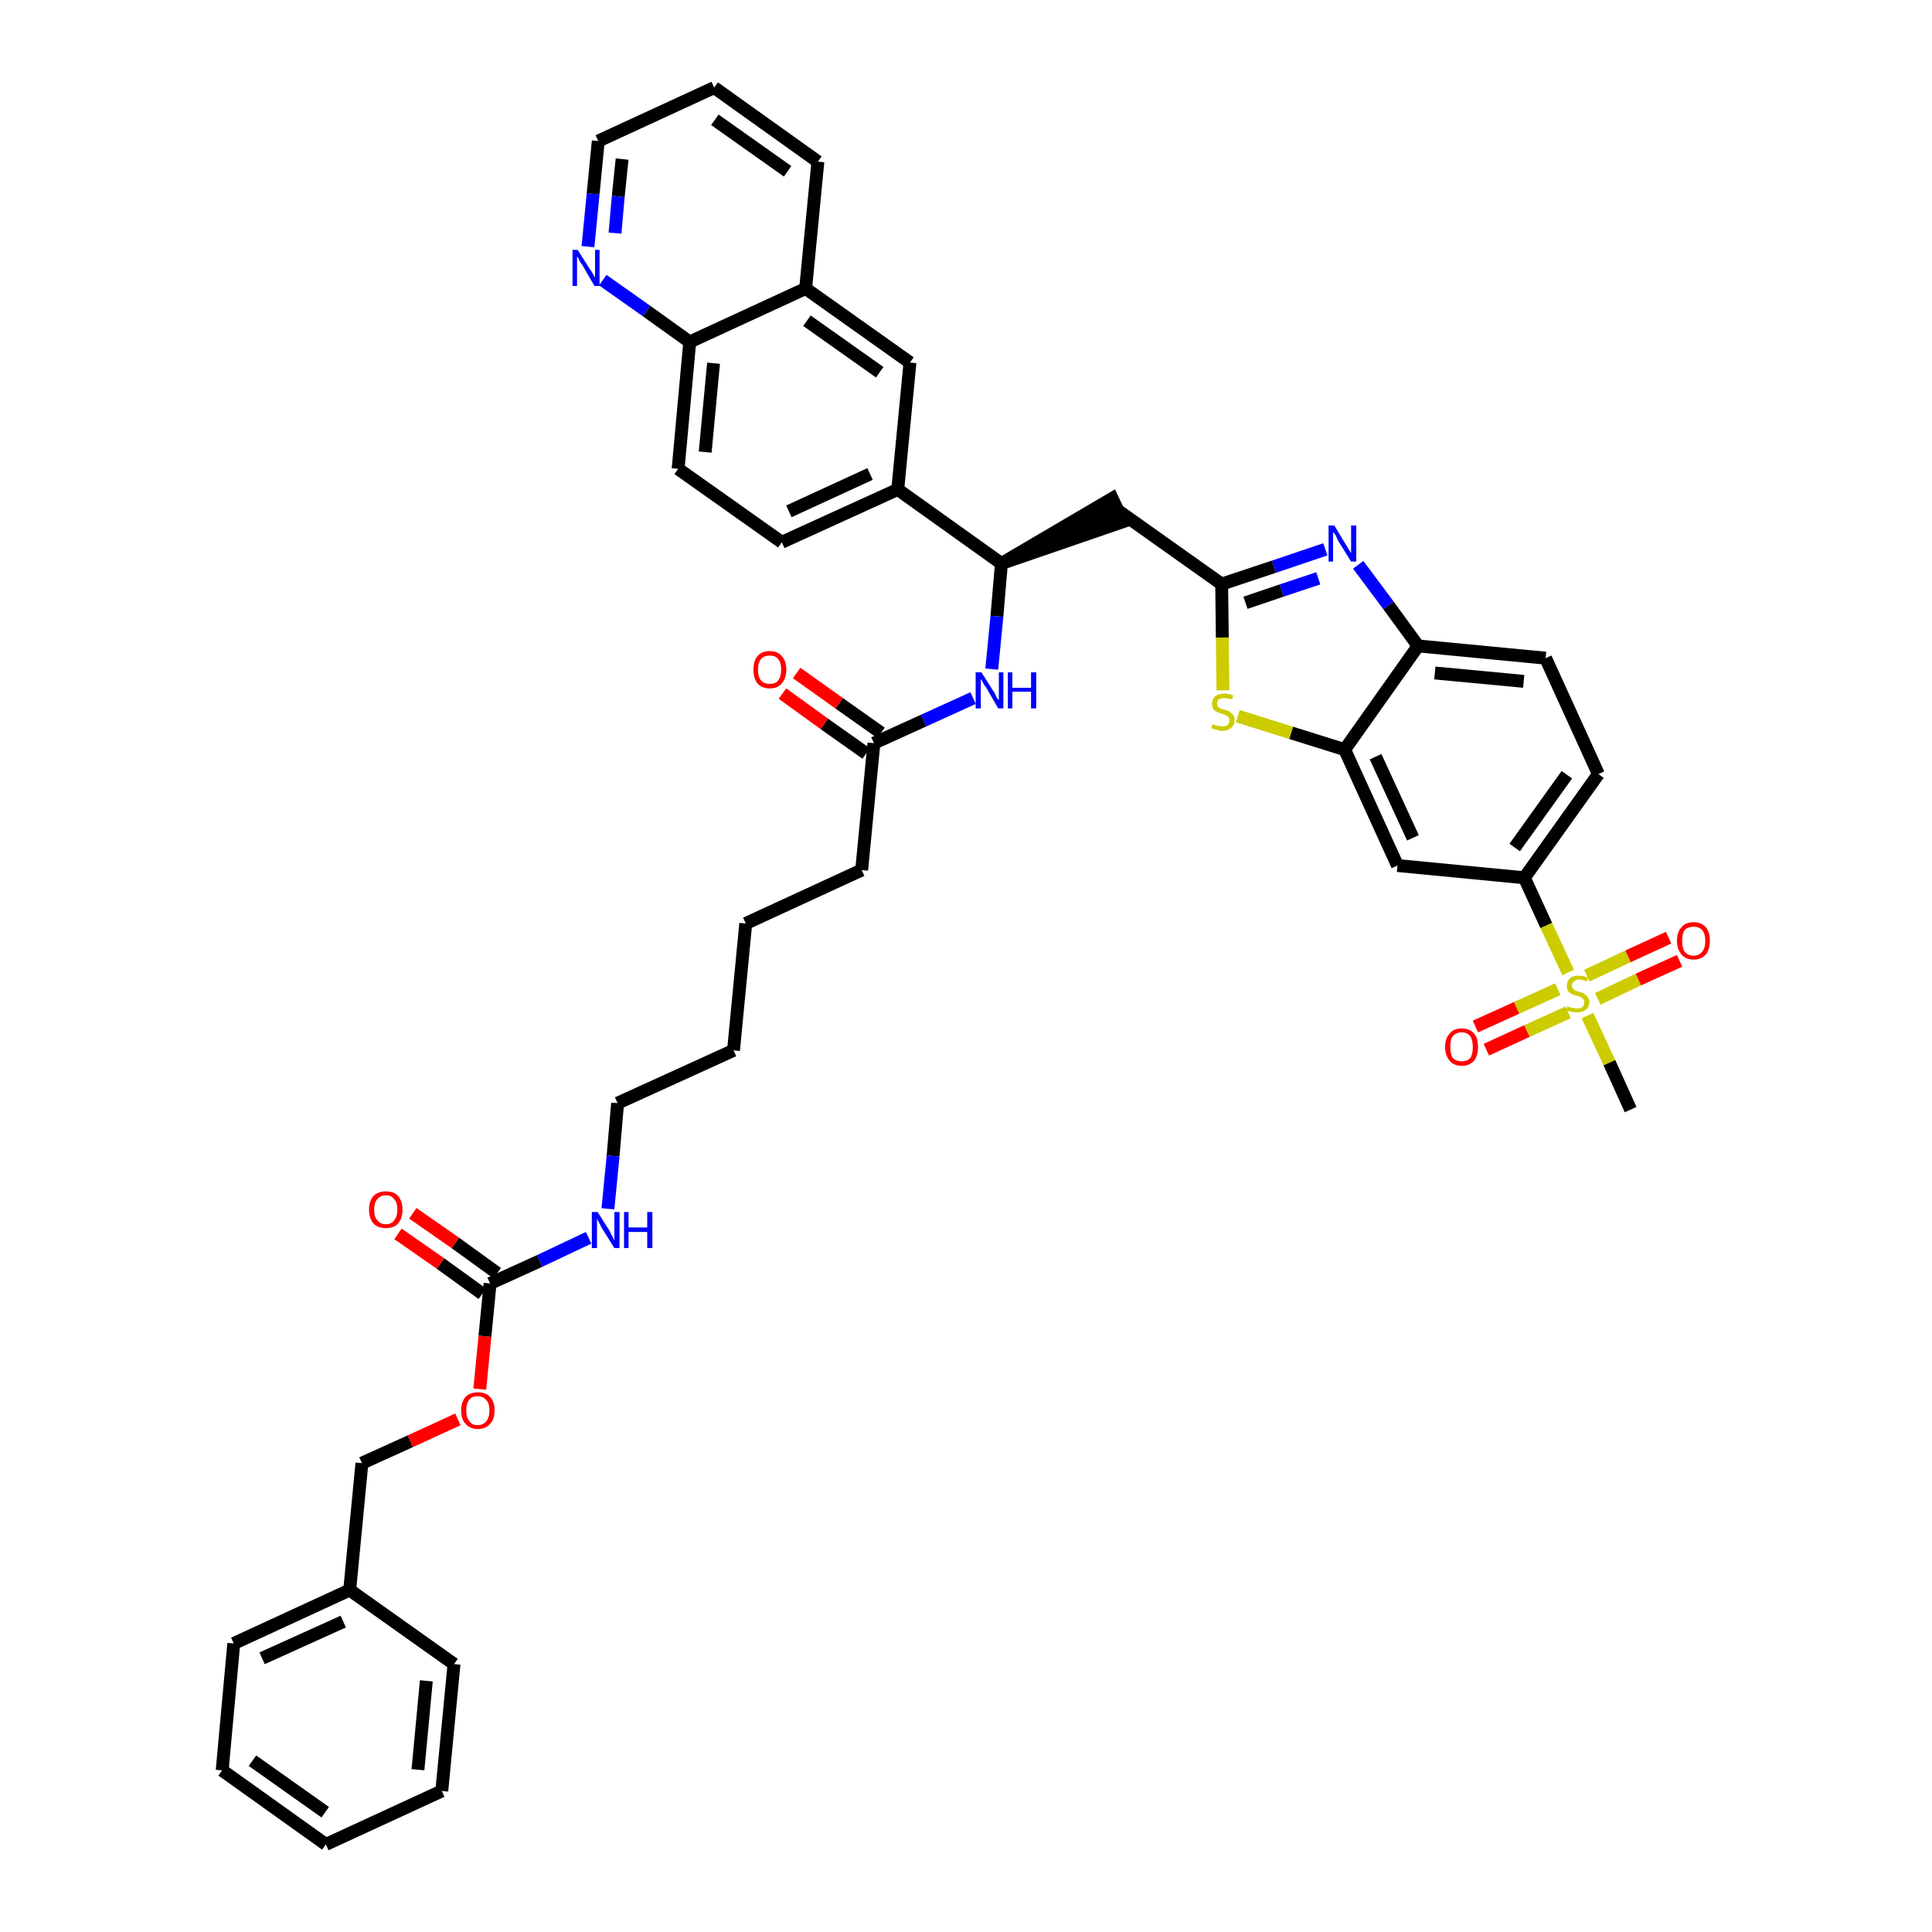 <?xml version='1.0' encoding='iso-8859-1'?>
<svg version='1.1' baseProfile='full'
              xmlns='http://www.w3.org/2000/svg'
                      xmlns:rdkit='http://www.rdkit.org/xml'
                      xmlns:xlink='http://www.w3.org/1999/xlink'
                  xml:space='preserve'
width='300px' height='300px' viewBox='0 0 300 300'>
<!-- END OF HEADER -->
<path class='bond-0 atom-0 atom-1' d='M 253.2,172.3 L 249.9,165.0' style='fill:none;fill-rule:evenodd;stroke:#000000;stroke-width:2.0px;stroke-linecap:butt;stroke-linejoin:miter;stroke-opacity:1' />
<path class='bond-0 atom-0 atom-1' d='M 249.9,165.0 L 246.5,157.7' style='fill:none;fill-rule:evenodd;stroke:#CCCC00;stroke-width:2.0px;stroke-linecap:butt;stroke-linejoin:miter;stroke-opacity:1' />
<path class='bond-1 atom-1 atom-2' d='M 248.1,155.1 L 254.4,152.1' style='fill:none;fill-rule:evenodd;stroke:#CCCC00;stroke-width:2.0px;stroke-linecap:butt;stroke-linejoin:miter;stroke-opacity:1' />
<path class='bond-1 atom-1 atom-2' d='M 254.4,152.1 L 260.8,149.2' style='fill:none;fill-rule:evenodd;stroke:#FF0000;stroke-width:2.0px;stroke-linecap:butt;stroke-linejoin:miter;stroke-opacity:1' />
<path class='bond-1 atom-1 atom-2' d='M 246.4,151.5 L 252.8,148.5' style='fill:none;fill-rule:evenodd;stroke:#CCCC00;stroke-width:2.0px;stroke-linecap:butt;stroke-linejoin:miter;stroke-opacity:1' />
<path class='bond-1 atom-1 atom-2' d='M 252.8,148.5 L 259.1,145.6' style='fill:none;fill-rule:evenodd;stroke:#FF0000;stroke-width:2.0px;stroke-linecap:butt;stroke-linejoin:miter;stroke-opacity:1' />
<path class='bond-2 atom-1 atom-3' d='M 241.9,153.6 L 235.5,156.5' style='fill:none;fill-rule:evenodd;stroke:#CCCC00;stroke-width:2.0px;stroke-linecap:butt;stroke-linejoin:miter;stroke-opacity:1' />
<path class='bond-2 atom-1 atom-3' d='M 235.5,156.5 L 229.1,159.4' style='fill:none;fill-rule:evenodd;stroke:#FF0000;stroke-width:2.0px;stroke-linecap:butt;stroke-linejoin:miter;stroke-opacity:1' />
<path class='bond-2 atom-1 atom-3' d='M 243.5,157.2 L 237.1,160.1' style='fill:none;fill-rule:evenodd;stroke:#CCCC00;stroke-width:2.0px;stroke-linecap:butt;stroke-linejoin:miter;stroke-opacity:1' />
<path class='bond-2 atom-1 atom-3' d='M 237.1,160.1 L 230.8,163.0' style='fill:none;fill-rule:evenodd;stroke:#FF0000;stroke-width:2.0px;stroke-linecap:butt;stroke-linejoin:miter;stroke-opacity:1' />
<path class='bond-3 atom-1 atom-4' d='M 243.5,151.0 L 240.1,143.7' style='fill:none;fill-rule:evenodd;stroke:#CCCC00;stroke-width:2.0px;stroke-linecap:butt;stroke-linejoin:miter;stroke-opacity:1' />
<path class='bond-3 atom-1 atom-4' d='M 240.1,143.7 L 236.7,136.3' style='fill:none;fill-rule:evenodd;stroke:#000000;stroke-width:2.0px;stroke-linecap:butt;stroke-linejoin:miter;stroke-opacity:1' />
<path class='bond-4 atom-4 atom-5' d='M 236.7,136.3 L 248.2,120.2' style='fill:none;fill-rule:evenodd;stroke:#000000;stroke-width:2.0px;stroke-linecap:butt;stroke-linejoin:miter;stroke-opacity:1' />
<path class='bond-4 atom-4 atom-5' d='M 235.2,131.6 L 243.3,120.3' style='fill:none;fill-rule:evenodd;stroke:#000000;stroke-width:2.0px;stroke-linecap:butt;stroke-linejoin:miter;stroke-opacity:1' />
<path class='bond-42 atom-42 atom-4' d='M 217.0,134.4 L 236.7,136.3' style='fill:none;fill-rule:evenodd;stroke:#000000;stroke-width:2.0px;stroke-linecap:butt;stroke-linejoin:miter;stroke-opacity:1' />
<path class='bond-5 atom-5 atom-6' d='M 248.2,120.2 L 240.0,102.2' style='fill:none;fill-rule:evenodd;stroke:#000000;stroke-width:2.0px;stroke-linecap:butt;stroke-linejoin:miter;stroke-opacity:1' />
<path class='bond-6 atom-6 atom-7' d='M 240.0,102.2 L 220.2,100.3' style='fill:none;fill-rule:evenodd;stroke:#000000;stroke-width:2.0px;stroke-linecap:butt;stroke-linejoin:miter;stroke-opacity:1' />
<path class='bond-6 atom-6 atom-7' d='M 236.6,105.8 L 222.8,104.5' style='fill:none;fill-rule:evenodd;stroke:#000000;stroke-width:2.0px;stroke-linecap:butt;stroke-linejoin:miter;stroke-opacity:1' />
<path class='bond-7 atom-7 atom-8' d='M 220.2,100.3 L 215.6,94.0' style='fill:none;fill-rule:evenodd;stroke:#000000;stroke-width:2.0px;stroke-linecap:butt;stroke-linejoin:miter;stroke-opacity:1' />
<path class='bond-7 atom-7 atom-8' d='M 215.6,94.0 L 210.9,87.7' style='fill:none;fill-rule:evenodd;stroke:#0000FF;stroke-width:2.0px;stroke-linecap:butt;stroke-linejoin:miter;stroke-opacity:1' />
<path class='bond-43 atom-41 atom-7' d='M 208.8,116.4 L 220.2,100.3' style='fill:none;fill-rule:evenodd;stroke:#000000;stroke-width:2.0px;stroke-linecap:butt;stroke-linejoin:miter;stroke-opacity:1' />
<path class='bond-8 atom-8 atom-9' d='M 205.8,85.3 L 197.8,88.0' style='fill:none;fill-rule:evenodd;stroke:#0000FF;stroke-width:2.0px;stroke-linecap:butt;stroke-linejoin:miter;stroke-opacity:1' />
<path class='bond-8 atom-8 atom-9' d='M 197.8,88.0 L 189.7,90.7' style='fill:none;fill-rule:evenodd;stroke:#000000;stroke-width:2.0px;stroke-linecap:butt;stroke-linejoin:miter;stroke-opacity:1' />
<path class='bond-8 atom-8 atom-9' d='M 204.7,89.8 L 199.0,91.7' style='fill:none;fill-rule:evenodd;stroke:#0000FF;stroke-width:2.0px;stroke-linecap:butt;stroke-linejoin:miter;stroke-opacity:1' />
<path class='bond-8 atom-8 atom-9' d='M 199.0,91.7 L 193.4,93.6' style='fill:none;fill-rule:evenodd;stroke:#000000;stroke-width:2.0px;stroke-linecap:butt;stroke-linejoin:miter;stroke-opacity:1' />
<path class='bond-9 atom-9 atom-10' d='M 189.7,90.7 L 173.5,79.2' style='fill:none;fill-rule:evenodd;stroke:#000000;stroke-width:2.0px;stroke-linecap:butt;stroke-linejoin:miter;stroke-opacity:1' />
<path class='bond-39 atom-9 atom-40' d='M 189.7,90.7 L 189.8,99.0' style='fill:none;fill-rule:evenodd;stroke:#000000;stroke-width:2.0px;stroke-linecap:butt;stroke-linejoin:miter;stroke-opacity:1' />
<path class='bond-39 atom-9 atom-40' d='M 189.8,99.0 L 189.9,107.2' style='fill:none;fill-rule:evenodd;stroke:#CCCC00;stroke-width:2.0px;stroke-linecap:butt;stroke-linejoin:miter;stroke-opacity:1' />
<path class='bond-10 atom-11 atom-10' d='M 155.5,87.5 L 174.4,81.0 L 172.7,77.4 Z' style='fill:#000000;fill-rule:evenodd;fill-opacity:1;stroke:#000000;stroke-width:2.0px;stroke-linecap:butt;stroke-linejoin:miter;stroke-opacity:1;' />
<path class='bond-11 atom-11 atom-12' d='M 155.5,87.5 L 154.8,95.7' style='fill:none;fill-rule:evenodd;stroke:#000000;stroke-width:2.0px;stroke-linecap:butt;stroke-linejoin:miter;stroke-opacity:1' />
<path class='bond-11 atom-11 atom-12' d='M 154.8,95.7 L 154.0,103.9' style='fill:none;fill-rule:evenodd;stroke:#0000FF;stroke-width:2.0px;stroke-linecap:butt;stroke-linejoin:miter;stroke-opacity:1' />
<path class='bond-29 atom-11 atom-30' d='M 155.5,87.5 L 139.4,76.0' style='fill:none;fill-rule:evenodd;stroke:#000000;stroke-width:2.0px;stroke-linecap:butt;stroke-linejoin:miter;stroke-opacity:1' />
<path class='bond-12 atom-12 atom-13' d='M 151.1,108.4 L 143.4,111.9' style='fill:none;fill-rule:evenodd;stroke:#0000FF;stroke-width:2.0px;stroke-linecap:butt;stroke-linejoin:miter;stroke-opacity:1' />
<path class='bond-12 atom-12 atom-13' d='M 143.4,111.9 L 135.7,115.4' style='fill:none;fill-rule:evenodd;stroke:#000000;stroke-width:2.0px;stroke-linecap:butt;stroke-linejoin:miter;stroke-opacity:1' />
<path class='bond-13 atom-13 atom-14' d='M 136.8,113.8 L 130.3,109.2' style='fill:none;fill-rule:evenodd;stroke:#000000;stroke-width:2.0px;stroke-linecap:butt;stroke-linejoin:miter;stroke-opacity:1' />
<path class='bond-13 atom-13 atom-14' d='M 130.3,109.2 L 123.7,104.5' style='fill:none;fill-rule:evenodd;stroke:#FF0000;stroke-width:2.0px;stroke-linecap:butt;stroke-linejoin:miter;stroke-opacity:1' />
<path class='bond-13 atom-13 atom-14' d='M 134.5,117.0 L 128.0,112.4' style='fill:none;fill-rule:evenodd;stroke:#000000;stroke-width:2.0px;stroke-linecap:butt;stroke-linejoin:miter;stroke-opacity:1' />
<path class='bond-13 atom-13 atom-14' d='M 128.0,112.4 L 121.5,107.7' style='fill:none;fill-rule:evenodd;stroke:#FF0000;stroke-width:2.0px;stroke-linecap:butt;stroke-linejoin:miter;stroke-opacity:1' />
<path class='bond-14 atom-13 atom-15' d='M 135.7,115.4 L 133.8,135.1' style='fill:none;fill-rule:evenodd;stroke:#000000;stroke-width:2.0px;stroke-linecap:butt;stroke-linejoin:miter;stroke-opacity:1' />
<path class='bond-15 atom-15 atom-16' d='M 133.8,135.1 L 115.8,143.4' style='fill:none;fill-rule:evenodd;stroke:#000000;stroke-width:2.0px;stroke-linecap:butt;stroke-linejoin:miter;stroke-opacity:1' />
<path class='bond-16 atom-16 atom-17' d='M 115.8,143.4 L 113.9,163.1' style='fill:none;fill-rule:evenodd;stroke:#000000;stroke-width:2.0px;stroke-linecap:butt;stroke-linejoin:miter;stroke-opacity:1' />
<path class='bond-17 atom-17 atom-18' d='M 113.9,163.1 L 95.9,171.3' style='fill:none;fill-rule:evenodd;stroke:#000000;stroke-width:2.0px;stroke-linecap:butt;stroke-linejoin:miter;stroke-opacity:1' />
<path class='bond-18 atom-18 atom-19' d='M 95.9,171.3 L 95.2,179.5' style='fill:none;fill-rule:evenodd;stroke:#000000;stroke-width:2.0px;stroke-linecap:butt;stroke-linejoin:miter;stroke-opacity:1' />
<path class='bond-18 atom-18 atom-19' d='M 95.2,179.5 L 94.4,187.7' style='fill:none;fill-rule:evenodd;stroke:#0000FF;stroke-width:2.0px;stroke-linecap:butt;stroke-linejoin:miter;stroke-opacity:1' />
<path class='bond-19 atom-19 atom-20' d='M 91.4,192.2 L 83.8,195.8' style='fill:none;fill-rule:evenodd;stroke:#0000FF;stroke-width:2.0px;stroke-linecap:butt;stroke-linejoin:miter;stroke-opacity:1' />
<path class='bond-19 atom-19 atom-20' d='M 83.8,195.8 L 76.1,199.3' style='fill:none;fill-rule:evenodd;stroke:#000000;stroke-width:2.0px;stroke-linecap:butt;stroke-linejoin:miter;stroke-opacity:1' />
<path class='bond-20 atom-20 atom-21' d='M 77.2,197.7 L 70.7,193.0' style='fill:none;fill-rule:evenodd;stroke:#000000;stroke-width:2.0px;stroke-linecap:butt;stroke-linejoin:miter;stroke-opacity:1' />
<path class='bond-20 atom-20 atom-21' d='M 70.7,193.0 L 64.1,188.4' style='fill:none;fill-rule:evenodd;stroke:#FF0000;stroke-width:2.0px;stroke-linecap:butt;stroke-linejoin:miter;stroke-opacity:1' />
<path class='bond-20 atom-20 atom-21' d='M 74.9,200.9 L 68.4,196.2' style='fill:none;fill-rule:evenodd;stroke:#000000;stroke-width:2.0px;stroke-linecap:butt;stroke-linejoin:miter;stroke-opacity:1' />
<path class='bond-20 atom-20 atom-21' d='M 68.4,196.2 L 61.8,191.6' style='fill:none;fill-rule:evenodd;stroke:#FF0000;stroke-width:2.0px;stroke-linecap:butt;stroke-linejoin:miter;stroke-opacity:1' />
<path class='bond-21 atom-20 atom-22' d='M 76.1,199.3 L 75.3,207.5' style='fill:none;fill-rule:evenodd;stroke:#000000;stroke-width:2.0px;stroke-linecap:butt;stroke-linejoin:miter;stroke-opacity:1' />
<path class='bond-21 atom-20 atom-22' d='M 75.3,207.5 L 74.5,215.7' style='fill:none;fill-rule:evenodd;stroke:#FF0000;stroke-width:2.0px;stroke-linecap:butt;stroke-linejoin:miter;stroke-opacity:1' />
<path class='bond-22 atom-22 atom-23' d='M 71.1,220.4 L 63.7,223.8' style='fill:none;fill-rule:evenodd;stroke:#FF0000;stroke-width:2.0px;stroke-linecap:butt;stroke-linejoin:miter;stroke-opacity:1' />
<path class='bond-22 atom-22 atom-23' d='M 63.7,223.8 L 56.2,227.2' style='fill:none;fill-rule:evenodd;stroke:#000000;stroke-width:2.0px;stroke-linecap:butt;stroke-linejoin:miter;stroke-opacity:1' />
<path class='bond-23 atom-23 atom-24' d='M 56.2,227.2 L 54.3,246.9' style='fill:none;fill-rule:evenodd;stroke:#000000;stroke-width:2.0px;stroke-linecap:butt;stroke-linejoin:miter;stroke-opacity:1' />
<path class='bond-24 atom-24 atom-25' d='M 54.3,246.9 L 36.3,255.2' style='fill:none;fill-rule:evenodd;stroke:#000000;stroke-width:2.0px;stroke-linecap:butt;stroke-linejoin:miter;stroke-opacity:1' />
<path class='bond-24 atom-24 atom-25' d='M 53.3,251.8 L 40.7,257.5' style='fill:none;fill-rule:evenodd;stroke:#000000;stroke-width:2.0px;stroke-linecap:butt;stroke-linejoin:miter;stroke-opacity:1' />
<path class='bond-44 atom-29 atom-24' d='M 70.5,258.4 L 54.3,246.9' style='fill:none;fill-rule:evenodd;stroke:#000000;stroke-width:2.0px;stroke-linecap:butt;stroke-linejoin:miter;stroke-opacity:1' />
<path class='bond-25 atom-25 atom-26' d='M 36.3,255.2 L 34.5,274.9' style='fill:none;fill-rule:evenodd;stroke:#000000;stroke-width:2.0px;stroke-linecap:butt;stroke-linejoin:miter;stroke-opacity:1' />
<path class='bond-26 atom-26 atom-27' d='M 34.5,274.9 L 50.6,286.4' style='fill:none;fill-rule:evenodd;stroke:#000000;stroke-width:2.0px;stroke-linecap:butt;stroke-linejoin:miter;stroke-opacity:1' />
<path class='bond-26 atom-26 atom-27' d='M 39.2,273.4 L 50.5,281.4' style='fill:none;fill-rule:evenodd;stroke:#000000;stroke-width:2.0px;stroke-linecap:butt;stroke-linejoin:miter;stroke-opacity:1' />
<path class='bond-27 atom-27 atom-28' d='M 50.6,286.4 L 68.6,278.1' style='fill:none;fill-rule:evenodd;stroke:#000000;stroke-width:2.0px;stroke-linecap:butt;stroke-linejoin:miter;stroke-opacity:1' />
<path class='bond-28 atom-28 atom-29' d='M 68.6,278.1 L 70.5,258.4' style='fill:none;fill-rule:evenodd;stroke:#000000;stroke-width:2.0px;stroke-linecap:butt;stroke-linejoin:miter;stroke-opacity:1' />
<path class='bond-28 atom-28 atom-29' d='M 64.9,274.8 L 66.2,261.0' style='fill:none;fill-rule:evenodd;stroke:#000000;stroke-width:2.0px;stroke-linecap:butt;stroke-linejoin:miter;stroke-opacity:1' />
<path class='bond-30 atom-30 atom-31' d='M 139.4,76.0 L 121.4,84.2' style='fill:none;fill-rule:evenodd;stroke:#000000;stroke-width:2.0px;stroke-linecap:butt;stroke-linejoin:miter;stroke-opacity:1' />
<path class='bond-30 atom-30 atom-31' d='M 135.1,73.6 L 122.5,79.4' style='fill:none;fill-rule:evenodd;stroke:#000000;stroke-width:2.0px;stroke-linecap:butt;stroke-linejoin:miter;stroke-opacity:1' />
<path class='bond-45 atom-39 atom-30' d='M 141.3,56.3 L 139.4,76.0' style='fill:none;fill-rule:evenodd;stroke:#000000;stroke-width:2.0px;stroke-linecap:butt;stroke-linejoin:miter;stroke-opacity:1' />
<path class='bond-31 atom-31 atom-32' d='M 121.4,84.2 L 105.3,72.8' style='fill:none;fill-rule:evenodd;stroke:#000000;stroke-width:2.0px;stroke-linecap:butt;stroke-linejoin:miter;stroke-opacity:1' />
<path class='bond-32 atom-32 atom-33' d='M 105.3,72.8 L 107.1,53.1' style='fill:none;fill-rule:evenodd;stroke:#000000;stroke-width:2.0px;stroke-linecap:butt;stroke-linejoin:miter;stroke-opacity:1' />
<path class='bond-32 atom-32 atom-33' d='M 109.5,70.2 L 110.8,56.4' style='fill:none;fill-rule:evenodd;stroke:#000000;stroke-width:2.0px;stroke-linecap:butt;stroke-linejoin:miter;stroke-opacity:1' />
<path class='bond-33 atom-33 atom-34' d='M 107.1,53.1 L 100.4,48.3' style='fill:none;fill-rule:evenodd;stroke:#000000;stroke-width:2.0px;stroke-linecap:butt;stroke-linejoin:miter;stroke-opacity:1' />
<path class='bond-33 atom-33 atom-34' d='M 100.4,48.3 L 93.6,43.5' style='fill:none;fill-rule:evenodd;stroke:#0000FF;stroke-width:2.0px;stroke-linecap:butt;stroke-linejoin:miter;stroke-opacity:1' />
<path class='bond-46 atom-38 atom-33' d='M 125.1,44.8 L 107.1,53.1' style='fill:none;fill-rule:evenodd;stroke:#000000;stroke-width:2.0px;stroke-linecap:butt;stroke-linejoin:miter;stroke-opacity:1' />
<path class='bond-34 atom-34 atom-35' d='M 91.3,38.3 L 92.1,30.1' style='fill:none;fill-rule:evenodd;stroke:#0000FF;stroke-width:2.0px;stroke-linecap:butt;stroke-linejoin:miter;stroke-opacity:1' />
<path class='bond-34 atom-34 atom-35' d='M 92.1,30.1 L 92.9,21.9' style='fill:none;fill-rule:evenodd;stroke:#000000;stroke-width:2.0px;stroke-linecap:butt;stroke-linejoin:miter;stroke-opacity:1' />
<path class='bond-34 atom-34 atom-35' d='M 95.5,36.2 L 96.0,30.5' style='fill:none;fill-rule:evenodd;stroke:#0000FF;stroke-width:2.0px;stroke-linecap:butt;stroke-linejoin:miter;stroke-opacity:1' />
<path class='bond-34 atom-34 atom-35' d='M 96.0,30.5 L 96.6,24.7' style='fill:none;fill-rule:evenodd;stroke:#000000;stroke-width:2.0px;stroke-linecap:butt;stroke-linejoin:miter;stroke-opacity:1' />
<path class='bond-35 atom-35 atom-36' d='M 92.9,21.9 L 110.9,13.6' style='fill:none;fill-rule:evenodd;stroke:#000000;stroke-width:2.0px;stroke-linecap:butt;stroke-linejoin:miter;stroke-opacity:1' />
<path class='bond-36 atom-36 atom-37' d='M 110.9,13.6 L 127.0,25.1' style='fill:none;fill-rule:evenodd;stroke:#000000;stroke-width:2.0px;stroke-linecap:butt;stroke-linejoin:miter;stroke-opacity:1' />
<path class='bond-36 atom-36 atom-37' d='M 111.0,18.6 L 122.3,26.6' style='fill:none;fill-rule:evenodd;stroke:#000000;stroke-width:2.0px;stroke-linecap:butt;stroke-linejoin:miter;stroke-opacity:1' />
<path class='bond-37 atom-37 atom-38' d='M 127.0,25.1 L 125.1,44.8' style='fill:none;fill-rule:evenodd;stroke:#000000;stroke-width:2.0px;stroke-linecap:butt;stroke-linejoin:miter;stroke-opacity:1' />
<path class='bond-38 atom-38 atom-39' d='M 125.1,44.8 L 141.3,56.3' style='fill:none;fill-rule:evenodd;stroke:#000000;stroke-width:2.0px;stroke-linecap:butt;stroke-linejoin:miter;stroke-opacity:1' />
<path class='bond-38 atom-38 atom-39' d='M 125.3,49.8 L 136.6,57.8' style='fill:none;fill-rule:evenodd;stroke:#000000;stroke-width:2.0px;stroke-linecap:butt;stroke-linejoin:miter;stroke-opacity:1' />
<path class='bond-40 atom-40 atom-41' d='M 192.2,111.2 L 200.5,113.8' style='fill:none;fill-rule:evenodd;stroke:#CCCC00;stroke-width:2.0px;stroke-linecap:butt;stroke-linejoin:miter;stroke-opacity:1' />
<path class='bond-40 atom-40 atom-41' d='M 200.5,113.8 L 208.8,116.4' style='fill:none;fill-rule:evenodd;stroke:#000000;stroke-width:2.0px;stroke-linecap:butt;stroke-linejoin:miter;stroke-opacity:1' />
<path class='bond-41 atom-41 atom-42' d='M 208.8,116.4 L 217.0,134.4' style='fill:none;fill-rule:evenodd;stroke:#000000;stroke-width:2.0px;stroke-linecap:butt;stroke-linejoin:miter;stroke-opacity:1' />
<path class='bond-41 atom-41 atom-42' d='M 213.6,117.5 L 219.4,130.1' style='fill:none;fill-rule:evenodd;stroke:#000000;stroke-width:2.0px;stroke-linecap:butt;stroke-linejoin:miter;stroke-opacity:1' />
<path  class='atom-1' d='M 243.4 156.2
Q 243.4 156.3, 243.7 156.4
Q 244.0 156.5, 244.3 156.5
Q 244.5 156.6, 244.8 156.6
Q 245.4 156.6, 245.7 156.4
Q 246.0 156.1, 246.0 155.6
Q 246.0 155.3, 245.8 155.1
Q 245.7 155.0, 245.4 154.8
Q 245.2 154.7, 244.8 154.6
Q 244.3 154.5, 244.0 154.3
Q 243.7 154.2, 243.5 153.9
Q 243.3 153.6, 243.3 153.1
Q 243.3 152.4, 243.8 151.9
Q 244.2 151.5, 245.2 151.5
Q 245.8 151.5, 246.6 151.8
L 246.4 152.4
Q 245.7 152.1, 245.2 152.1
Q 244.7 152.1, 244.4 152.4
Q 244.1 152.6, 244.1 153.0
Q 244.1 153.3, 244.2 153.5
Q 244.4 153.7, 244.6 153.8
Q 244.8 153.9, 245.2 154.0
Q 245.7 154.1, 246.0 154.3
Q 246.3 154.5, 246.5 154.8
Q 246.8 155.1, 246.8 155.6
Q 246.8 156.4, 246.2 156.8
Q 245.7 157.2, 244.9 157.2
Q 244.4 157.2, 244.0 157.1
Q 243.6 157.0, 243.2 156.9
L 243.4 156.2
' fill='#CCCC00'/>
<path  class='atom-2' d='M 260.4 146.1
Q 260.4 144.7, 261.1 144.0
Q 261.7 143.2, 263.0 143.2
Q 264.2 143.2, 264.9 144.0
Q 265.5 144.7, 265.5 146.1
Q 265.5 147.4, 264.9 148.2
Q 264.2 149.0, 263.0 149.0
Q 261.7 149.0, 261.1 148.2
Q 260.4 147.4, 260.4 146.1
M 263.0 148.4
Q 263.8 148.4, 264.3 147.8
Q 264.8 147.2, 264.8 146.1
Q 264.8 145.0, 264.3 144.4
Q 263.8 143.9, 263.0 143.9
Q 262.1 143.9, 261.6 144.4
Q 261.2 145.0, 261.2 146.1
Q 261.2 147.2, 261.6 147.8
Q 262.1 148.4, 263.0 148.4
' fill='#FF0000'/>
<path  class='atom-3' d='M 224.4 162.6
Q 224.4 161.2, 225.1 160.5
Q 225.7 159.7, 227.0 159.7
Q 228.2 159.7, 228.9 160.5
Q 229.5 161.2, 229.5 162.6
Q 229.5 163.9, 228.9 164.7
Q 228.2 165.5, 227.0 165.5
Q 225.7 165.5, 225.1 164.7
Q 224.4 163.9, 224.4 162.6
M 227.0 164.8
Q 227.8 164.8, 228.3 164.3
Q 228.7 163.7, 228.7 162.6
Q 228.7 161.5, 228.3 160.9
Q 227.8 160.3, 227.0 160.3
Q 226.1 160.3, 225.6 160.9
Q 225.2 161.4, 225.2 162.6
Q 225.2 163.7, 225.6 164.3
Q 226.1 164.8, 227.0 164.8
' fill='#FF0000'/>
<path  class='atom-8' d='M 207.2 81.6
L 209.0 84.6
Q 209.2 84.9, 209.5 85.4
Q 209.8 85.9, 209.8 85.9
L 209.8 81.6
L 210.6 81.6
L 210.6 87.2
L 209.8 87.2
L 207.8 84.0
Q 207.6 83.6, 207.4 83.1
Q 207.1 82.7, 207.0 82.6
L 207.0 87.2
L 206.3 87.2
L 206.3 81.6
L 207.2 81.6
' fill='#0000FF'/>
<path  class='atom-12' d='M 152.4 104.4
L 154.3 107.4
Q 154.5 107.6, 154.7 108.2
Q 155.0 108.7, 155.1 108.7
L 155.1 104.4
L 155.8 104.4
L 155.8 110.0
L 155.0 110.0
L 153.1 106.7
Q 152.8 106.4, 152.6 105.9
Q 152.3 105.5, 152.3 105.4
L 152.3 110.0
L 151.5 110.0
L 151.5 104.4
L 152.4 104.4
' fill='#0000FF'/>
<path  class='atom-12' d='M 156.5 104.4
L 157.2 104.4
L 157.2 106.8
L 160.1 106.8
L 160.1 104.4
L 160.9 104.4
L 160.9 110.0
L 160.1 110.0
L 160.1 107.4
L 157.2 107.4
L 157.2 110.0
L 156.5 110.0
L 156.5 104.4
' fill='#0000FF'/>
<path  class='atom-14' d='M 117.0 104.0
Q 117.0 102.6, 117.6 101.9
Q 118.3 101.1, 119.5 101.1
Q 120.8 101.1, 121.4 101.9
Q 122.1 102.6, 122.1 104.0
Q 122.1 105.3, 121.4 106.1
Q 120.8 106.9, 119.5 106.9
Q 118.3 106.9, 117.6 106.1
Q 117.0 105.3, 117.0 104.0
M 119.5 106.2
Q 120.4 106.2, 120.8 105.7
Q 121.3 105.1, 121.3 104.0
Q 121.3 102.9, 120.8 102.3
Q 120.4 101.8, 119.5 101.8
Q 118.7 101.8, 118.2 102.3
Q 117.7 102.9, 117.7 104.0
Q 117.7 105.1, 118.2 105.7
Q 118.7 106.2, 119.5 106.2
' fill='#FF0000'/>
<path  class='atom-19' d='M 92.8 188.2
L 94.7 191.2
Q 94.8 191.5, 95.1 192.0
Q 95.4 192.6, 95.4 192.6
L 95.4 188.2
L 96.2 188.2
L 96.2 193.8
L 95.4 193.8
L 93.4 190.6
Q 93.2 190.2, 93.0 189.8
Q 92.7 189.3, 92.7 189.2
L 92.7 193.8
L 91.9 193.8
L 91.9 188.2
L 92.8 188.2
' fill='#0000FF'/>
<path  class='atom-19' d='M 96.9 188.2
L 97.6 188.2
L 97.6 190.6
L 100.5 190.6
L 100.5 188.2
L 101.3 188.2
L 101.3 193.8
L 100.5 193.8
L 100.5 191.3
L 97.6 191.3
L 97.6 193.8
L 96.9 193.8
L 96.9 188.2
' fill='#0000FF'/>
<path  class='atom-21' d='M 57.3 187.8
Q 57.3 186.5, 58.0 185.7
Q 58.7 185.0, 59.9 185.0
Q 61.2 185.0, 61.8 185.7
Q 62.5 186.5, 62.5 187.8
Q 62.5 189.2, 61.8 190.0
Q 61.2 190.7, 59.9 190.7
Q 58.7 190.7, 58.0 190.0
Q 57.3 189.2, 57.3 187.8
M 59.9 190.1
Q 60.8 190.1, 61.2 189.5
Q 61.7 188.9, 61.7 187.8
Q 61.7 186.7, 61.2 186.2
Q 60.8 185.6, 59.9 185.6
Q 59.1 185.6, 58.6 186.2
Q 58.1 186.7, 58.1 187.8
Q 58.1 189.0, 58.6 189.5
Q 59.1 190.1, 59.9 190.1
' fill='#FF0000'/>
<path  class='atom-22' d='M 71.6 219.0
Q 71.6 217.7, 72.3 216.9
Q 73.0 216.2, 74.2 216.2
Q 75.4 216.2, 76.1 216.9
Q 76.8 217.7, 76.8 219.0
Q 76.8 220.4, 76.1 221.1
Q 75.4 221.9, 74.2 221.9
Q 73.0 221.9, 72.3 221.1
Q 71.6 220.4, 71.6 219.0
M 74.2 221.3
Q 75.0 221.3, 75.5 220.7
Q 76.0 220.1, 76.0 219.0
Q 76.0 217.9, 75.5 217.4
Q 75.0 216.8, 74.2 216.8
Q 73.3 216.8, 72.9 217.3
Q 72.4 217.9, 72.4 219.0
Q 72.4 220.1, 72.9 220.7
Q 73.3 221.3, 74.2 221.3
' fill='#FF0000'/>
<path  class='atom-34' d='M 89.7 38.8
L 91.6 41.8
Q 91.8 42.0, 92.1 42.6
Q 92.4 43.1, 92.4 43.1
L 92.4 38.8
L 93.1 38.8
L 93.1 44.4
L 92.3 44.4
L 90.4 41.1
Q 90.1 40.8, 89.9 40.3
Q 89.7 39.9, 89.6 39.8
L 89.6 44.4
L 88.9 44.4
L 88.9 38.8
L 89.7 38.8
' fill='#0000FF'/>
<path  class='atom-40' d='M 188.3 112.4
Q 188.4 112.5, 188.6 112.6
Q 188.9 112.7, 189.2 112.7
Q 189.5 112.8, 189.8 112.8
Q 190.3 112.8, 190.6 112.6
Q 190.9 112.3, 190.9 111.8
Q 190.9 111.5, 190.7 111.3
Q 190.6 111.2, 190.4 111.1
Q 190.1 110.9, 189.7 110.8
Q 189.2 110.7, 188.9 110.5
Q 188.6 110.4, 188.4 110.1
Q 188.2 109.8, 188.2 109.3
Q 188.2 108.6, 188.7 108.1
Q 189.2 107.7, 190.1 107.7
Q 190.8 107.7, 191.5 108.0
L 191.3 108.6
Q 190.6 108.4, 190.1 108.4
Q 189.6 108.4, 189.3 108.6
Q 189.0 108.8, 189.0 109.2
Q 189.0 109.5, 189.1 109.7
Q 189.3 109.9, 189.5 110.0
Q 189.8 110.1, 190.1 110.2
Q 190.6 110.3, 190.9 110.5
Q 191.2 110.7, 191.5 111.0
Q 191.7 111.3, 191.7 111.8
Q 191.7 112.6, 191.2 113.0
Q 190.6 113.5, 189.8 113.5
Q 189.3 113.5, 188.9 113.3
Q 188.5 113.2, 188.1 113.1
L 188.3 112.4
' fill='#CCCC00'/>
</svg>
